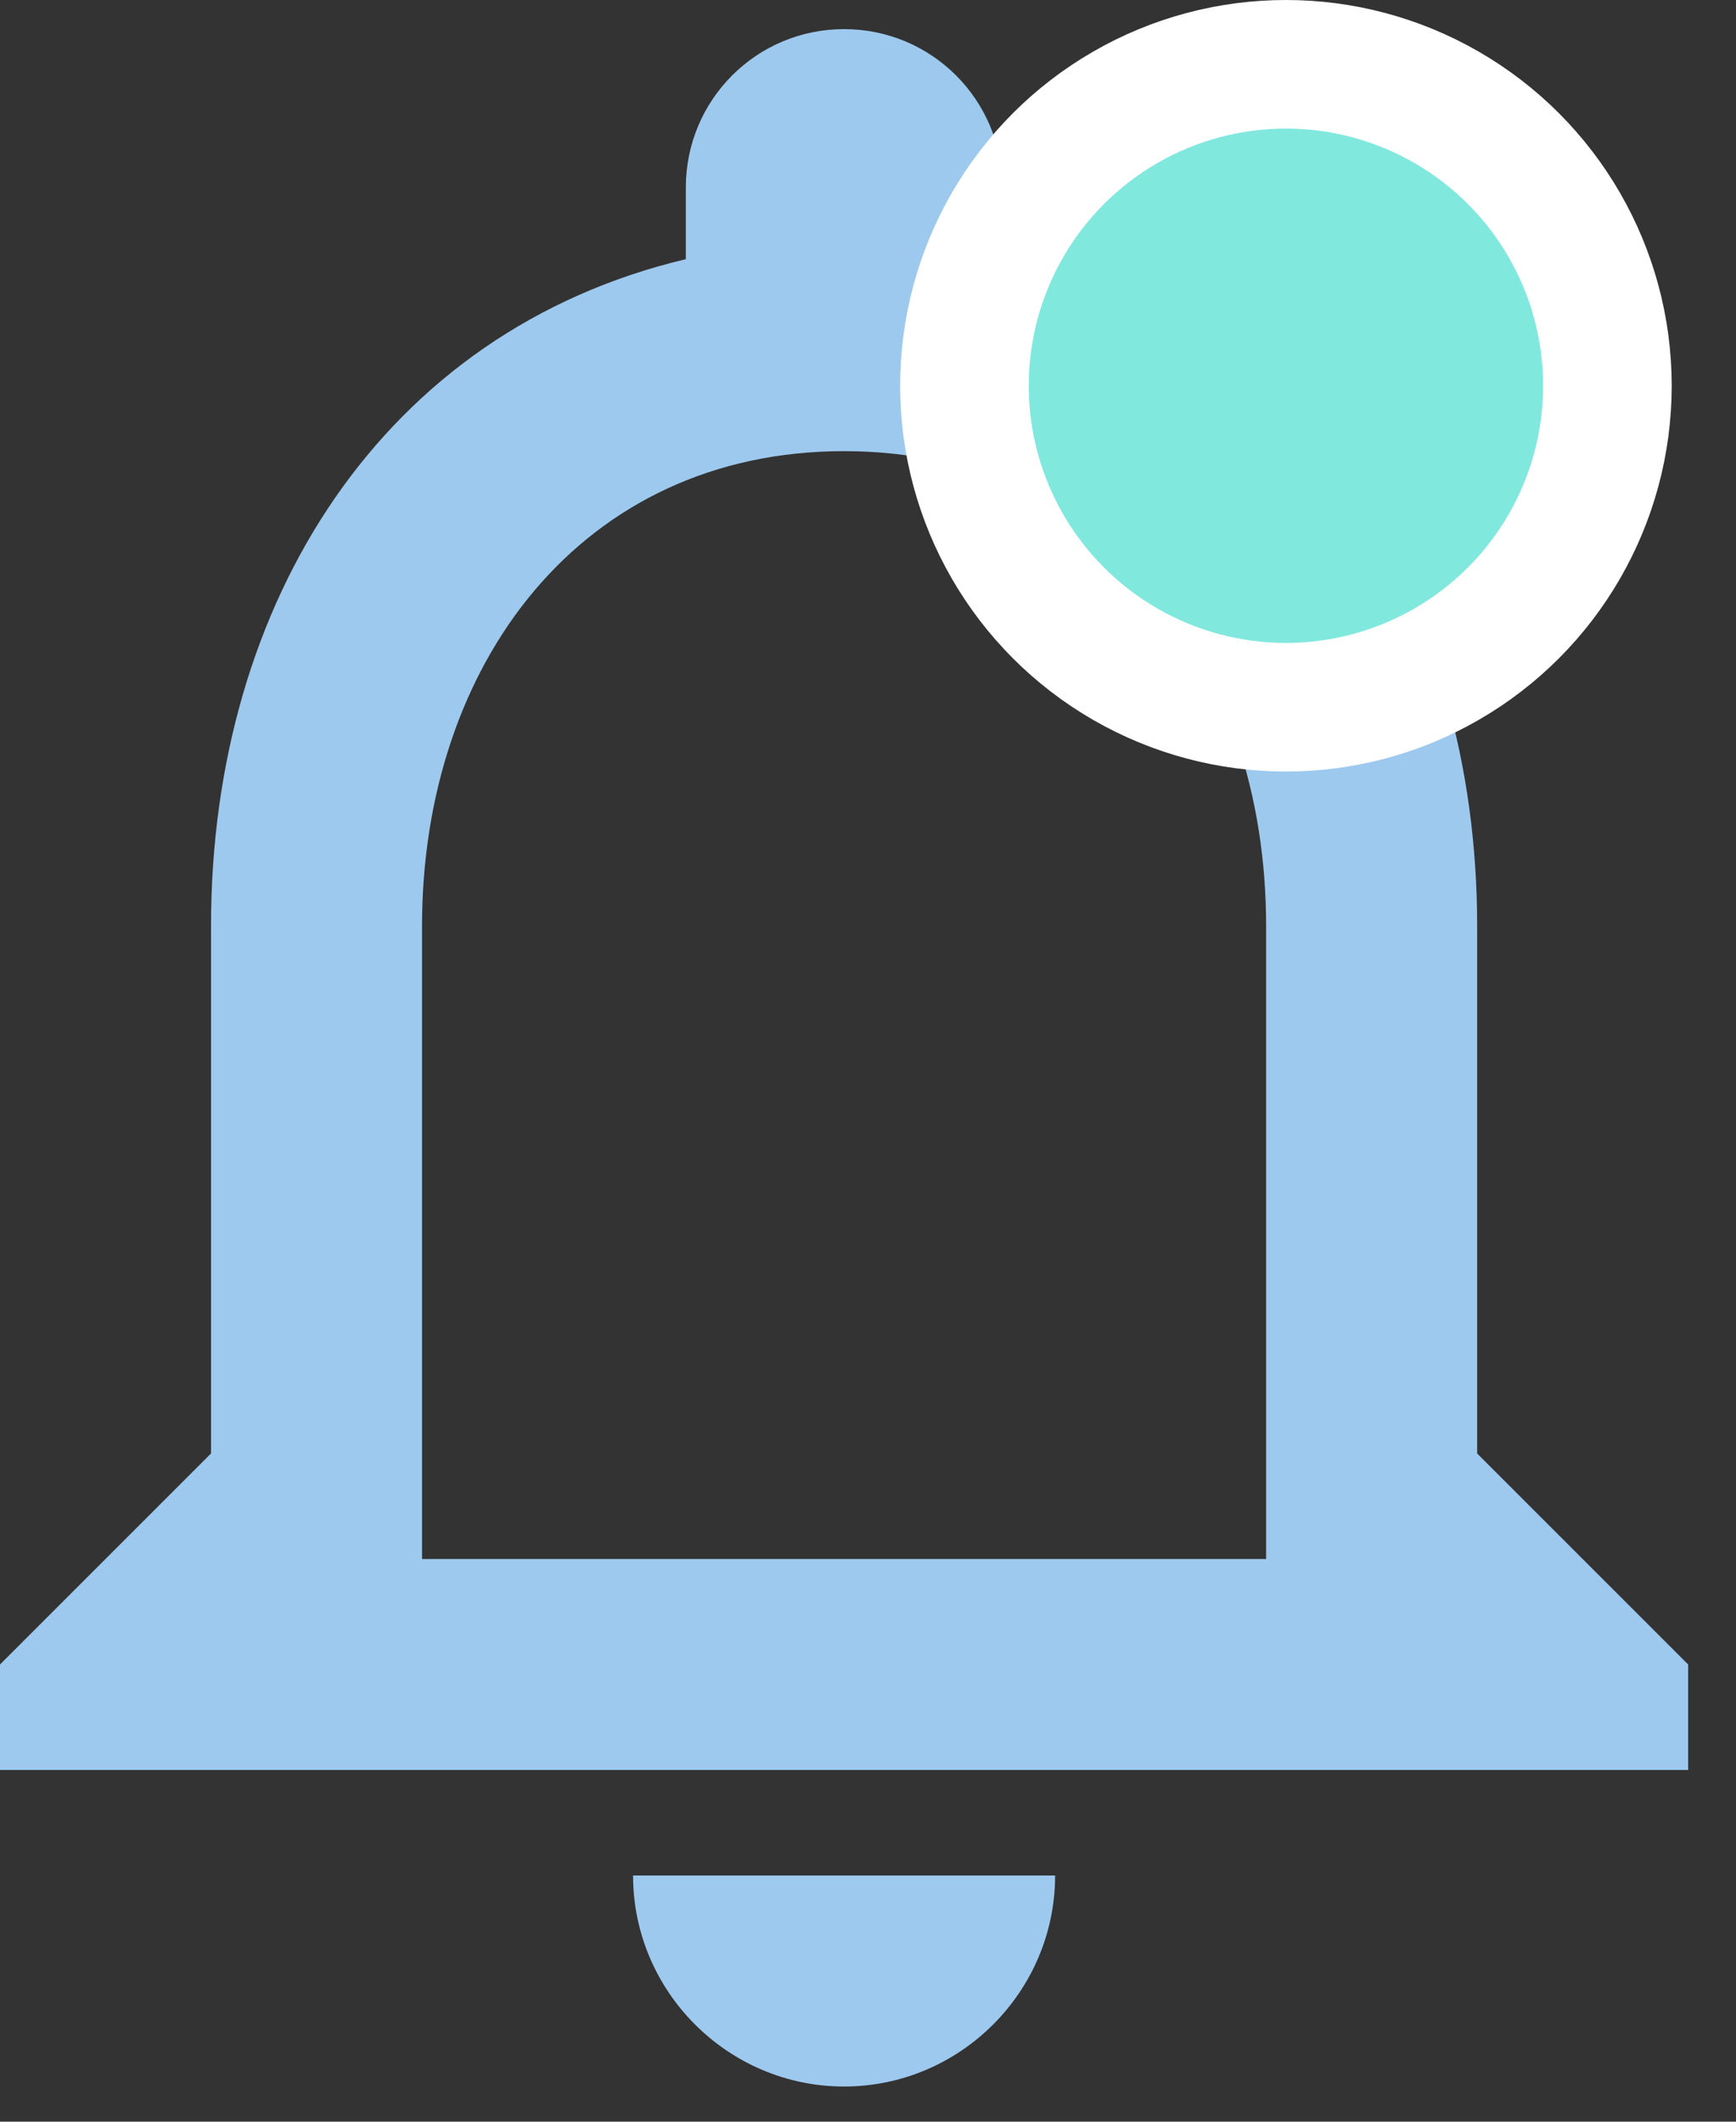 <svg width="27" height="33" viewBox="0 0 27 33" fill="none" xmlns="http://www.w3.org/2000/svg">
<rect x="0" y="0" width="27" height="33" fill="#333333" stroke="none"/>
<path d="M13.128 32.453C14.933 32.453 16.41 30.976 16.41 29.171H9.846C9.846 30.976 11.323 32.453 13.128 32.453ZM22.974 22.607V14.402C22.974 9.364 20.299 5.146 15.59 4.031V2.915C15.59 1.553 14.49 0.453 13.128 0.453C11.766 0.453 10.667 1.553 10.667 2.915V4.031C5.973 5.146 3.282 9.347 3.282 14.402V22.607L0 25.889V27.53H26.256V25.889L22.974 22.607ZM19.692 24.248H6.564V14.402C6.564 10.332 9.042 7.017 13.128 7.017C17.214 7.017 19.692 10.332 19.692 14.402V24.248Z" fill="#9EC9EE"/>
<circle cx="20" cy="6" r="5" fill="#81E8DE" stroke="white" stroke-width="2"/>
</svg>

